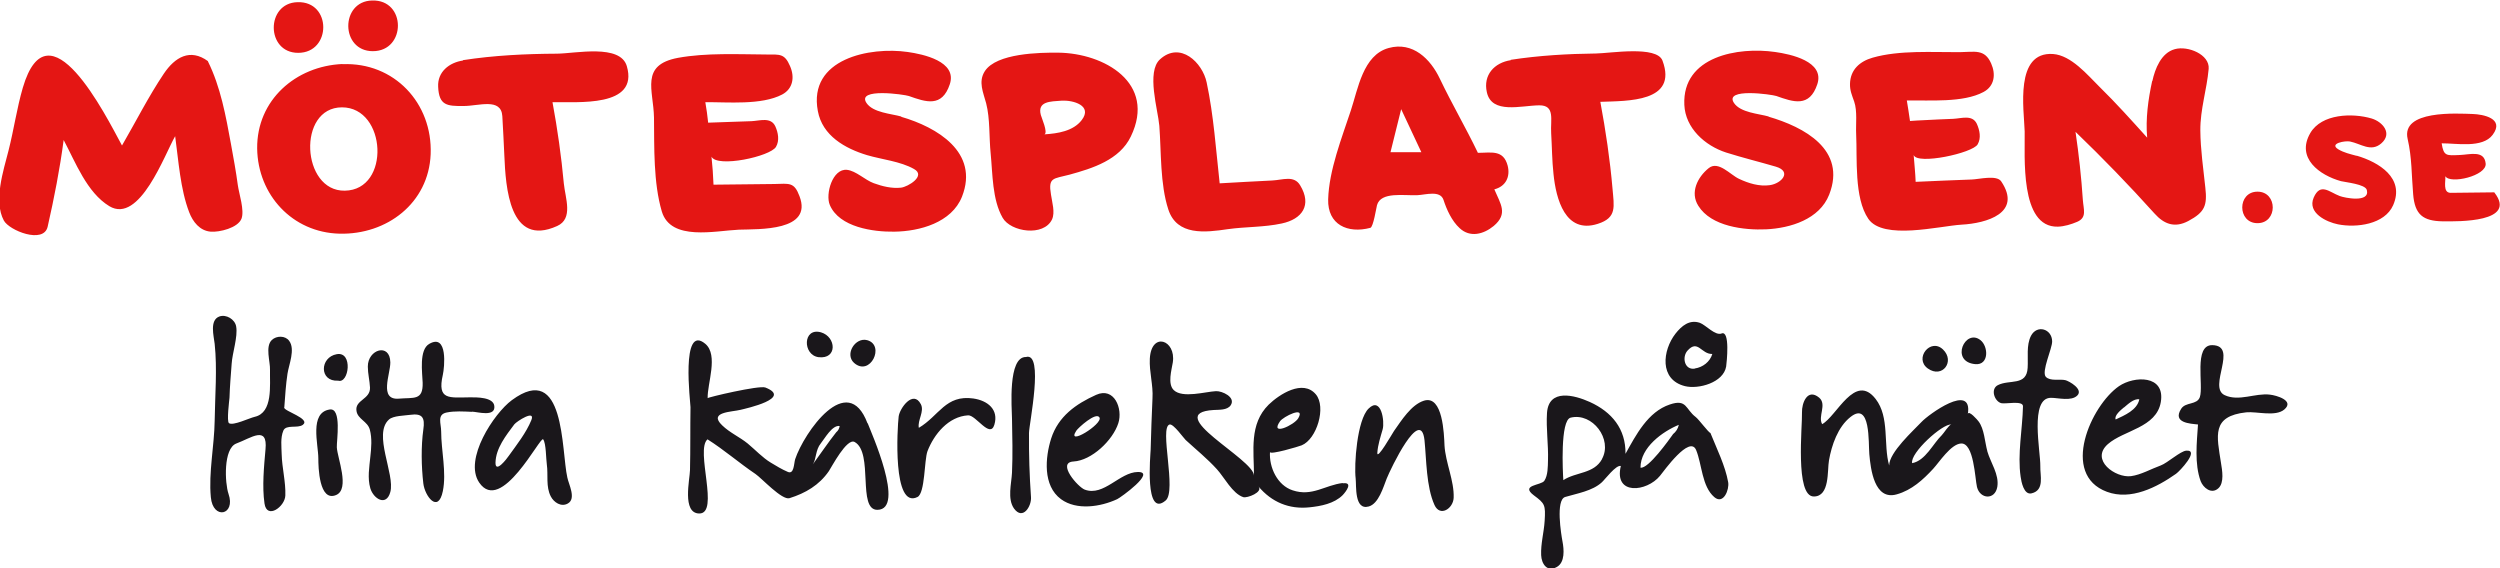 <svg width="150" xmlns="http://www.w3.org/2000/svg" height="34.084" viewBox="0 0 150 34.084" xmlns:xlink="http://www.w3.org/1999/xlink" enable-background="new 0 0 150 34.084">
<path fill="#e41614" d="m135.45,11.5c-1.22,0-1.22,1.89 0,1.89s1.22-1.89 0-1.89m-81.38-4.51c-.6-.17-1.69-.23-2.08-.81-.62-.93 2.28-.51 2.54-.42 1.02,.36 1.99,.71 2.46-.71 .45-1.37-1.61-1.8-2.52-1.93-2.27-.33-5.99,.4-5.4,3.54 .27,1.48 1.63,2.25 2.96,2.65 .88,.26 2,.37 2.81,.83 .74,.41-.36,1.07-.78,1.12-.55,.06-1.12-.08-1.64-.27-.52-.19-1.06-.74-1.6-.8-.87-.09-1.31,1.46-1.03,2.11 .57,1.34 2.61,1.62 3.87,1.6 1.52-.02 3.44-.54 4.06-2.1 1.05-2.67-1.51-4.17-3.64-4.79m-33.53-3.17c-2.8,.12-5.15,2.16-5.12,5.07 .04,2.78 2.11,5.04 4.94,5.11 2.84,.07 5.35-1.83 5.47-4.77 .12-3.06-2.19-5.53-5.29-5.4m.14,7.59c-2.61,.05-2.87-5-.17-5 2.68,0 2.93,4.96 .17,5m22.12-.37c-.02-.55-.06-1.11-.12-1.67 .34,.68 3.53-.01 3.87-.59 .22-.38 .13-.85-.04-1.23-.27-.58-.94-.33-1.43-.31-.58,.02-1.16,.04-1.75,.06-.28,.01-.57,.02-.85,.03-.04-.41-.1-.82-.17-1.23 1.34-.01 3.37,.19 4.61-.46 .66-.35 .76-1.06 .47-1.71-.32-.75-.61-.69-1.38-.69-1.72-.01-3.64-.11-5.34,.2-2.29,.43-1.47,1.93-1.44,3.58 .02,1.79-.04,3.91 .47,5.64 .54,1.8 3.22,1.15 4.63,1.09 1.2-.04 4.44,.1 3.63-2.01-.32-.86-.61-.75-1.51-.73-1.22,.01-2.43,.03-3.65,.04m-15.03-7.45c-.82,.12-1.54,.68-1.49,1.58 .05,1.12 .53,1.16 1.53,1.15 .91,0 2.25-.51 2.32,.61 .05,.78 .08,1.56 .12,2.34 .08,1.92 .3,5.55 3.17,4.25 .98-.44 .49-1.66 .4-2.55-.15-1.63-.38-3.26-.68-4.88 1.48-.03 5.19,.34 4.46-2.16-.39-1.35-3.08-.76-4.19-.75-1.88,.01-3.78,.1-5.65,.39m-5.4-.54c2.01,0 2.02-3.11-.05-3.04-1.91,.05-1.9,3.04 .05,3.04m-9.89,.6c-1.08-.79-1.99-.23-2.65,.75-.92,1.37-1.68,2.88-2.51,4.31-.99-1.83-4.41-8.69-5.95-3.47-.36,1.23-.54,2.53-.86,3.78-.3,1.19-.91,3.01-.28,4.19 .32,.6 2.39,1.43 2.63,.37 .39-1.72 .73-3.45 .96-5.2 .71,1.33 1.39,3.15 2.74,3.97 1.82,1.09 3.32-3.11 3.95-4.2 .2,1.46 .31,3.18 .84,4.56 .22,.58 .64,1.12 1.3,1.17 .51,.04 1.62-.22 1.84-.78 .19-.5-.15-1.5-.22-2.01-.11-.82-.26-1.64-.41-2.46-.31-1.69-.62-3.43-1.39-4.98m5.42-.5c2.01,0 2.02-3.11-.04-3.04-1.91,.05-1.9,3.04 .04,3.04m70.78,5.99c-.72-1.5-1.56-2.93-2.28-4.44-.56-1.18-1.62-2.24-3.07-1.84-1.54,.42-1.84,2.46-2.27,3.75-.54,1.64-1.31,3.58-1.36,5.33-.04,1.52 1.17,2.07 2.53,1.71 .18-.04 .36-1.22 .4-1.36 .23-.83 1.63-.56 2.43-.6 .48-.02 1.36-.31 1.56,.28 .19,.59 .5,1.27 .97,1.7 .62,.58 1.43,.37 2.04-.13 .88-.74 .41-1.32 .04-2.2 .68-.17 .97-.75 .8-1.42-.26-.98-.99-.77-1.8-.77m-5.23-.04c.21-.86 .43-1.72 .64-2.58 .4,.86 .81,1.72 1.21,2.58-.62,0-1.24,0-1.86,0m31.52,1.79c-.02-.54-.08-1.08-.12-1.62 .2,.61 3.54-.11 3.84-.64 .22-.38 .12-.85-.05-1.23-.27-.57-.93-.32-1.42-.3-.58,.02-1.16,.05-1.74,.08-.28,.01-.57,.03-.85,.05-.06-.41-.12-.82-.19-1.23 1.34-.03 3.37,.15 4.6-.51 .66-.35 .75-1.06 .46-1.71-.39-.89-.99-.69-1.89-.68-1.65,.01-3.61-.13-5.22,.33-.77,.22-1.34,.72-1.36,1.57-.01,.4 .12,.69 .25,1.06 .2,.58 .09,1.36 .12,1.97 .07,1.44-.13,3.81 .73,5.07 .89,1.3 4.26,.43 5.59,.35 1.5-.08 3.66-.7 2.38-2.6-.27-.4-1.35-.12-1.76-.11-1.12,.04-2.24,.09-3.36,.14m-24.3-7.3c-.99,.15-1.67,.89-1.44,1.92 .29,1.34 2.06,.8 3.14,.79 .97-.01 .67,.86 .72,1.67 .05,.82 .05,1.64 .14,2.45 .15,1.49 .7,3.62 2.66,2.99 1.16-.37 .97-1.03 .88-2.12-.15-1.74-.41-3.48-.73-5.2 1.64-.06 4.66,.03 3.73-2.47-.34-.92-3.15-.44-3.99-.43-1.71,.02-3.43,.12-5.12,.38m38.49,1.27c-.24,1.11-.4,2.26-.3,3.4-.93-1.03-1.86-2.07-2.86-3.05-.72-.71-1.69-1.89-2.79-1.97-2.31-.15-1.74,3.32-1.7,4.64 .03,1.44-.32,5.78 1.99,5.72 .38-.01 .81-.14 1.16-.29 .6-.26 .38-.74 .34-1.32-.09-1.36-.24-2.73-.44-4.08 1.64,1.58 3.21,3.2 4.74,4.9 .58,.65 1.22,.88 2.03,.45 .99-.53 1.14-.93 1.02-2-.12-1.14-.29-2.28-.3-3.43-.01-1.27 .39-2.45 .5-3.7 .07-.86-1.25-1.4-2.03-1.18-.82,.22-1.19,1.18-1.35,1.92m-23.02,2.12c-.6-.17-1.69-.23-2.08-.81-.62-.93 2.28-.51 2.54-.42 1.02,.36 1.99,.71 2.46-.71 .45-1.37-1.61-1.8-2.53-1.93-2.21-.32-5.58,.25-5.45,3.17 .06,1.4 1.24,2.45 2.5,2.86 .98,.31 2,.56 2.99,.85 .98,.29 .35,1.01-.36,1.11-.63,.09-1.28-.11-1.85-.38-.52-.24-1.24-1.11-1.82-.64-.67,.54-1.13,1.46-.62,2.26 .77,1.24 2.75,1.47 4.07,1.41 1.45-.07 3.2-.6 3.78-2.08 1.06-2.7-1.51-4.06-3.64-4.68m-32.93,4c-.22-1.99-.36-4.08-.78-6.05-.25-1.2-1.59-2.49-2.8-1.39-.83,.75-.12,3.03-.04,3.99 .12,1.58 .04,3.49 .54,5.02 .52,1.59 2.22,1.38 3.57,1.18 1.06-.15 2.17-.11 3.23-.34 1.23-.26 1.83-1.1 1.11-2.29-.37-.62-1.05-.32-1.68-.29-1.04,.05-2.09,.11-3.14,.17m-9.69-7.84c-1.12-.01-3.71,.03-4.41,1.11-.41,.64-.09,1.28 .08,1.93 .24,.93 .17,2.04 .27,3.01 .12,1.21 .09,2.77 .72,3.86 .49,.85 2.46,1.14 2.96,.1 .2-.43 0-1.05-.06-1.49-.18-1.06 .14-.94 1.11-1.2 1.39-.38 3.01-.89 3.68-2.29 1.55-3.21-1.6-5-4.35-5.03m-.83,4.9c.22-.1-.18-1-.22-1.16-.22-.83 .58-.81 1.25-.86 .68-.04 1.88,.29 1.2,1.17-.51,.66-1.44,.8-2.22,.85m86.98,3.48c-.87,.01-1.74,.02-2.62,.03-.49,0-.29-.71-.32-1 .27,.5 2.5-.02 2.42-.76-.08-.82-.96-.53-1.55-.51-.79,.03-.97,.09-1.09-.7 .87-.01 2.45,.31 3.06-.51 .74-.99-.59-1.23-1.19-1.25-.95-.03-4.32-.25-3.91,1.5 .26,1.13 .23,2.15 .33,3.32 .1,1.22 .59,1.6 1.77,1.62 .94,.01 4.49,.07 3.11-1.72m-8.27-2.21c-.37-.1-.77-.19-1.1-.39-.59-.36 .43-.53 .7-.47 .65,.13 1.25,.65 1.87,.12 .7-.6 .09-1.3-.57-1.5-1.15-.34-3-.29-3.68,.87-.88,1.51 .57,2.54 1.84,2.89 .28,.07 1.46,.18 1.55,.53 .2,.79-1.35,.47-1.63,.36-.63-.24-1.16-.82-1.56,.1-.39,.91 .76,1.46 1.46,1.6 1.1,.22 2.8,.01 3.31-1.15 .71-1.63-.86-2.58-2.19-2.97"/>
<path fill="#1a171b" d="m34.04,28.65c-.37-1.63-.12-7.01-3.33-4.64-1.07,.79-2.9,3.55-1.96,4.94 1.32,1.95 3.67-2.81 3.84-2.59 .18,.24 .17,1.19 .22,1.51 .09,.63-.07,1.33 .24,1.92 .18,.35 .62,.65 1.02,.42 .52-.29 .05-1.15-.03-1.56m-2.16-3.44c-.31,.76-.88,1.48-1.36,2.15-.1,.15-.8,1.07-.79,.4 .02-.87 .63-1.63 1.13-2.3 .14-.18 1.29-.92 1.02-.25m-11.67-3.96c-1.03,.18-1.07,1.66 .08,1.59 .65,.2 .9-1.76-.08-1.59m8.12,3.45c.32,.01 1.41,.34 1.33-.34-.06-.54-1.07-.52-1.45-.52-1.25,.01-1.99,.19-1.64-1.35 .1-.44 .31-2.5-.81-1.86-.63,.35-.42,1.74-.4,2.33 .03,1.09-.53,.88-1.44,.96-1.2,.09-.49-1.49-.5-2.18-.02-1.19-1.36-.78-1.35,.26 0,.42 .11,.83 .13,1.25 .03,.72-.92,.74-.81,1.41 .07,.49 .67,.62 .8,1.12 .14,.52 .09,1.1 .03,1.63-.06,.62-.18,1.27 0,1.89 .19,.63 .96,1.11 1.2,.22 .29-1.07-1.06-3.48-.08-4.35 .26-.23 .92-.23 1.27-.28 .72-.1 .9,.15 .79,.88-.14,1-.12,2.22 0,3.24 .09,.76 .89,1.82 1.17,.46 .23-1.11-.1-2.45-.1-3.58 0-.48-.27-1.02 .33-1.14 .49-.1 1.02-.06 1.52-.04m-8.11,2.13c-.02-.38 .31-2.39-.43-2.27-1.23,.19-.68,2.08-.68,2.93 0,.51 .04,2.64 1.07,2.2 .84-.36 .07-2.23 .04-2.86m-3.15-2.42c.05-.66 .09-1.35 .19-2 .08-.54 .48-1.46 .1-1.97-.23-.32-.76-.32-1.04-.05-.41,.39-.09,1.3-.11,1.79-.02,.93 .19,2.57-.92,2.82-.31,.07-1.3,.55-1.54,.38-.15-.1 .02-1.39 .03-1.53 .02-.68 .08-1.36 .13-2.04 .04-.64 .38-1.62 .27-2.23-.07-.43-.6-.75-1.01-.6-.6,.22-.33,1.18-.28,1.64 .16,1.49 .02,3.12 0,4.62-.02,1.49-.37,3.1-.23,4.58 .12,1.38 1.51,1.09 1.06-.2-.22-.64-.32-2.72 .47-3.02 .89-.33 1.89-1.11 1.75,.35-.09,1.02-.21,2.23-.06,3.25 .14,.98 1.23,.19 1.25-.48 .03-.82-.2-1.65-.22-2.48-.01-.45-.08-.98 .1-1.41 .16-.39 .86-.12 1.17-.35 .49-.37-1.14-.82-1.12-1.04m35,.95c-1.2-3.2-3.81,.56-4.34,2.15-.08,.26-.06,.94-.45,.76-.35-.15-.68-.35-1.01-.55-.5-.3-.93-.77-1.39-1.15-.48-.39-1.08-.65-1.53-1.09-.85-.81 .59-.8 1.1-.93 .37-.09 3.13-.7 1.49-1.34-.38-.14-3.47,.59-3.46,.64-.03-.87 .66-2.58-.14-3.26-1.49-1.25-.89,3.55-.89,3.8-.02,1.25 0,2.51-.03,3.77-.01,.57-.49,2.59 .55,2.61 1.25,.02-.25-3.81 .5-4.45 1,.63 1.9,1.42 2.88,2.08 .37,.25 1.59,1.59 2.04,1.45 .96-.3 1.78-.78 2.36-1.62 .17-.25 1.08-2.01 1.55-1.75 1.15,.64 .14,4.09 1.37,4.07 1.7-.03-.4-4.69-.59-5.2m-1.89,.55c-.49,.62-.93,1.28-1.4,1.92 .22-.33 .15-.86 .48-1.26 .23-.28 .68-1.11 1.13-1.04-.02,.15-.09,.28-.21,.38m8.24-2.03c-1.68-.24-2.06,1.04-3.28,1.76-.09-.46 .35-.98 .12-1.42-.46-.88-1.27,.25-1.33,.74-.08,.67-.38,5.59 1.13,4.83 .46-.23 .4-2.21 .6-2.75 .39-1.01 1.25-2.08 2.44-2.15 .47-.02 1.31,1.41 1.57,.57 .28-.92-.41-1.46-1.26-1.58m-7.16-2.14c.97,.86 1.89-1.06 .79-1.36-.71-.19-1.36,.84-.79,1.36m-2.13-.34c1.15,.14 1.07-1.22 .15-1.49-1.1-.31-1.11,1.36-.15,1.49m12.45-.01c-1.1-.02-.85,3.06-.84,3.7 .02,1.07 .05,2.16 0,3.24-.03,.65-.29,1.57 .12,2.15 .53,.73 1.06-.14 1.02-.68-.09-1.28-.13-2.56-.12-3.85 0-.52 .92-4.88-.18-4.56m6.71,6.9c-1.09,.01-2.04,1.48-3.18,1.06-.4-.14-1.71-1.63-.68-1.69 1.09-.06 2.36-1.27 2.69-2.3 .28-.86-.24-2.19-1.33-1.7-1.22,.55-2.27,1.29-2.7,2.62-.36,1.14-.51,2.83 .59,3.64 .94,.69 2.38,.46 3.37,0 .2-.09 2.37-1.65 1.24-1.63m-3.69-2.48c.09-.15 1.19-1.16 1.39-.79 .21,.39-2.04,1.78-1.39,.79m22.09,.87c-.03-.63-.09-3.02-1.23-2.67-.77,.24-1.36,1.2-1.8,1.82-.1,.15-1.03,1.78-1,1.31 .03-.48 .19-.95 .32-1.41 .13-.46-.08-1.99-.84-1.25-.7,.68-.88,3.38-.78,4.2 .05,.43-.09,1.92 .78,1.68 .6-.16 .88-1.17 1.08-1.67 .24-.6 2.04-4.37 2.27-2.31 .12,1.17 .1,2.78 .6,3.89 .33,.73 1.12,.22 1.15-.43 .04-1.02-.49-2.11-.55-3.15m-6.1,2.26c-1.08,.13-1.84,.83-3.01,.44-.92-.3-1.42-1.38-1.36-2.3-.01,.19 1.73-.33 1.9-.4 .91-.37 1.49-2.3 .85-3.06-.78-.92-2.19,0-2.83,.62-1.18,1.17-.88,2.76-.88,4.26 0-1-5.57-3.75-2.42-3.94 .32-.02 .81,.02 1.02-.28 .33-.49-.52-.87-.88-.85-.63,.03-2,.44-2.53-.06-.39-.37-.13-1.22-.06-1.67 .2-1.35-1.29-1.86-1.38-.22-.04,.8 .21,1.58 .16,2.38-.05,1.02-.08,2.05-.11,3.08-.01,.31-.38,4.14 .9,3.05 .68-.57-.4-4.41 .24-4.56 .23-.05 .84,.82 .96,.93 .63,.58 1.3,1.12 1.88,1.76 .43,.47 .93,1.46 1.58,1.67 .23,.07 1.2-.3 .91-.64 .79,.94 1.84,1.38 3.06,1.25 .68-.07 1.48-.22 1.99-.73 .2-.21 .65-.8 0-.71m-3.76-3.72c.19-.28 1.54-.95 1.1-.19-.24,.42-1.73,1.1-1.1,.19m25.84,.71c-.13-.03-.7-.82-.9-.97-.62-.47-.52-1.1-1.55-.75-1.32,.44-2.03,1.83-2.66,2.96 .02-1.5-.82-2.51-2.14-3.11-.93-.42-2.47-.82-2.57,.66-.06,.94 .09,1.9 .06,2.84-.01,.37 0,.9-.22,1.23-.19,.28-1.46,.24-.63,.87 .66,.49 .71,.57 .65,1.53-.04,.68-.24,1.37-.21,2.06 .02,.51 .35,1.04 .94,.71 .5-.28 .43-1.06 .34-1.53-.08-.43-.42-2.49 .16-2.67 .7-.21 1.64-.36 2.2-.88 .19-.17 .85-1.06 1.14-.98-.43,1.78 1.56,1.56 2.35,.59 .23-.28 1.79-2.48 2.17-1.54 .35,.85 .34,2.18 1.09,2.82 .55,.47 .91-.46 .83-.9-.17-.97-.69-2.02-1.06-2.94m-6.51,1.56c-.49,.89-1.56,.76-2.32,1.26-.03-.45-.2-3.6 .44-3.75 1.31-.32 2.53,1.3 1.88,2.48m4.25-1.47c-.2,.28-1.48,2.09-1.94,1.99 0-1.22 1.33-2.17 2.3-2.57-.05,.23-.17,.42-.36,.57m2.93-6.05c-.39,.15-.95-.51-1.31-.64-.62-.21-1.09,.18-1.46,.65-.78,1-.99,2.76 .57,3.15 .81,.2 2.31-.21 2.47-1.18 .03-.23 .25-2.19-.28-1.98m-1.61,2.11c-.62,.09-.77-.7-.43-1.08 .63-.7 .82,.22 1.49,.2-.14,.47-.57,.8-1.05,.87m34.51,1.57c-.88-.11-1.87,.43-2.72,.03-1.03-.48 .85-2.97-.74-3-1.14-.02-.51,2.42-.75,3.12-.17,.48-.86,.28-1.12,.7-.54,.85 .55,.89 1.01,.94-.07,1.08-.22,2.36 .16,3.4 .15,.39 .64,.81 1.06,.43 .37-.33 .23-1.09 .16-1.52-.25-1.64-.59-2.81 1.52-3.04 .63-.06 1.75,.28 2.28-.17 .63-.54-.49-.85-.86-.89m-20.53-1.57c.87,.62 1.65-.43 .91-1.14-.75-.72-1.75,.54-.91,1.14m2.85-.26c.83,.07 .79-1.06 .31-1.44-.92-.73-1.85,1.3-.31,1.44m12.66,5.19c-.35,.02-1.13,.74-1.54,.89-.56,.2-1.18,.56-1.78,.64-.93,.12-2.46-.97-1.39-1.92 .95-.84 2.92-.98 3.18-2.53 .27-1.64-1.6-1.57-2.51-.95-1.68,1.16-3.54,5.3-.72,6.34 1.43,.53 2.99-.27 4.14-1.08 .22-.15 1.43-1.44 .63-1.39m-3.75-2.59c.22-.18 .59-.55 .92-.49-.13,.65-.89,.96-1.42,1.21-.1-.25 .34-.59 .49-.72m-8.19,2.62c-.15-.54-.18-1.34-.53-1.79-.04-.06-.6-.71-.64-.43 .31-1.94-2.38,.04-2.77,.46-.48,.51-1.95,1.83-1.95,2.62-.36-1.27 .04-2.89-.81-3.99-1.24-1.6-2.33,1.03-3.21,1.51-.27-.47 .3-1.18-.18-1.59-.71-.59-1.05,.34-1.03,.89 .03,.78-.43,5.05 .71,5.04 .97,0 .8-1.56 .91-2.17 .16-.91 .53-2 1.29-2.6 1.22-.97 1.07,1.56 1.13,2.23 .08,.9 .3,2.8 1.65,2.41 .89-.25 1.57-.87 2.18-1.53 .37-.4 1.06-1.48 1.67-1.52 .78-.05 .84,2.12 .96,2.61 .18,.73 1.08,.8 1.22-.01 .12-.74-.4-1.44-.6-2.13m-2.73-.97c-.53,.51-.98,1.53-1.78,1.68-.14-.6 1.82-2.38 2.35-2.32-.12-.01-.47,.55-.57,.64m7.41-3.3c-.33-.08-.9,.08-1.17-.2-.28-.31 .39-1.7 .38-2.13-.01-.75-.91-1.02-1.27-.33-.29,.57-.16,1.3-.2,1.92-.06,1.11-1.09,.68-1.79,1.04-.45,.23-.21,.96 .2,1.08 .24,.07 1.32-.18 1.31,.19-.03,1.37-.34,2.87-.14,4.23 .04,.29 .19,1.11 .66,.99 .79-.19 .5-1.08 .52-1.63 .02-.86-.66-4.11 .64-4.1 .44,0 1.22,.22 1.58-.14 .37-.37-.47-.86-.74-.928"/>
</svg>
